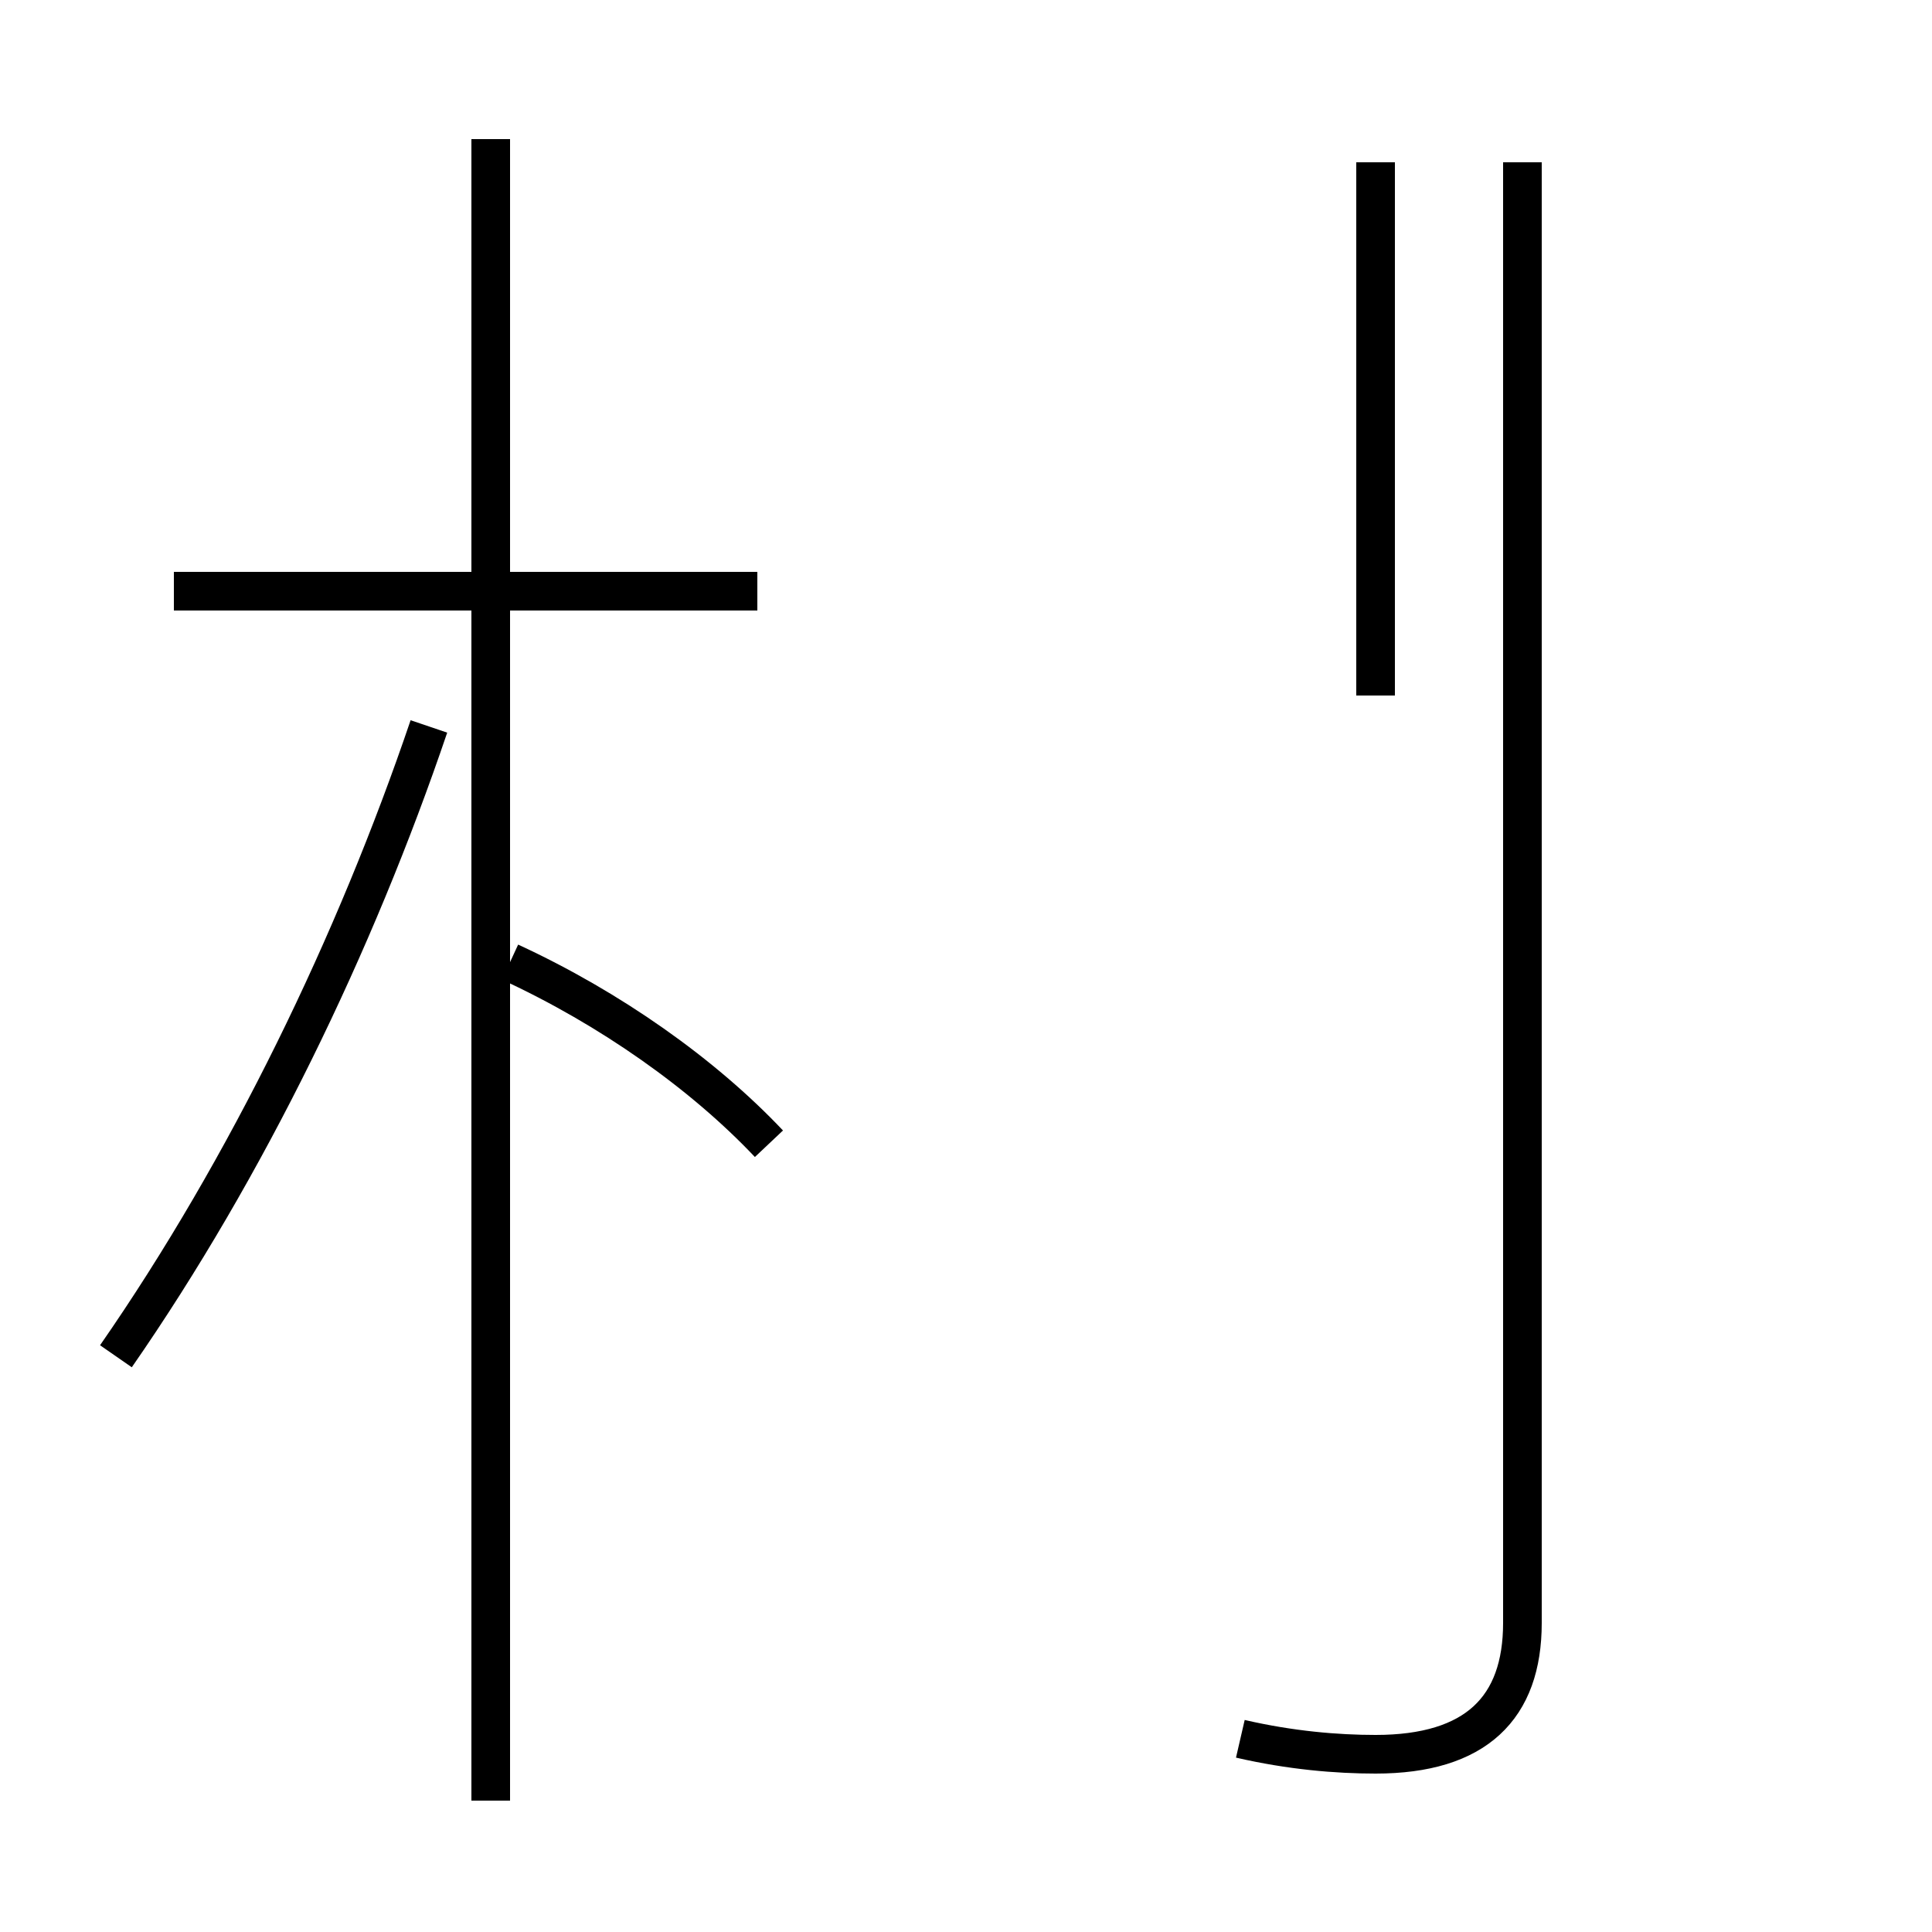 <?xml version='1.0' encoding='utf8'?>
<svg viewBox="0.0 -44.0 50.0 50.0" version="1.1" xmlns="http://www.w3.org/2000/svg">
<rect x="0.0" y="-44.0" width="50.0" height="50.0" fill="#808080" stroke="none"/>
<rect x="-1000" y="-1000" width="2000" height="2000" stroke="white" fill="white"/>
<g style="fill:none; stroke:#000000;  stroke-width:1">
<path d="M 3.0 8.9 C 6.4 13.8 9.2 19.6 11.1 25.2 M 19.6 28.7 L 4.5 28.7 M 12.7 -2.6 L 12.7 40.4 M 19.9 14.4 C 18.2 16.2 15.8 17.9 13.2 19.1 M 32.1 -1.0 C 33.4 -1.3 34.6 -1.4 35.6 -1.4 C 38.2 -1.4 39.4 -0.2 39.4 2.0 L 39.4 39.8 M 35.6 26.0 L 35.6 39.8 " transform="scale(1, -1)" />
</g>
</svg>